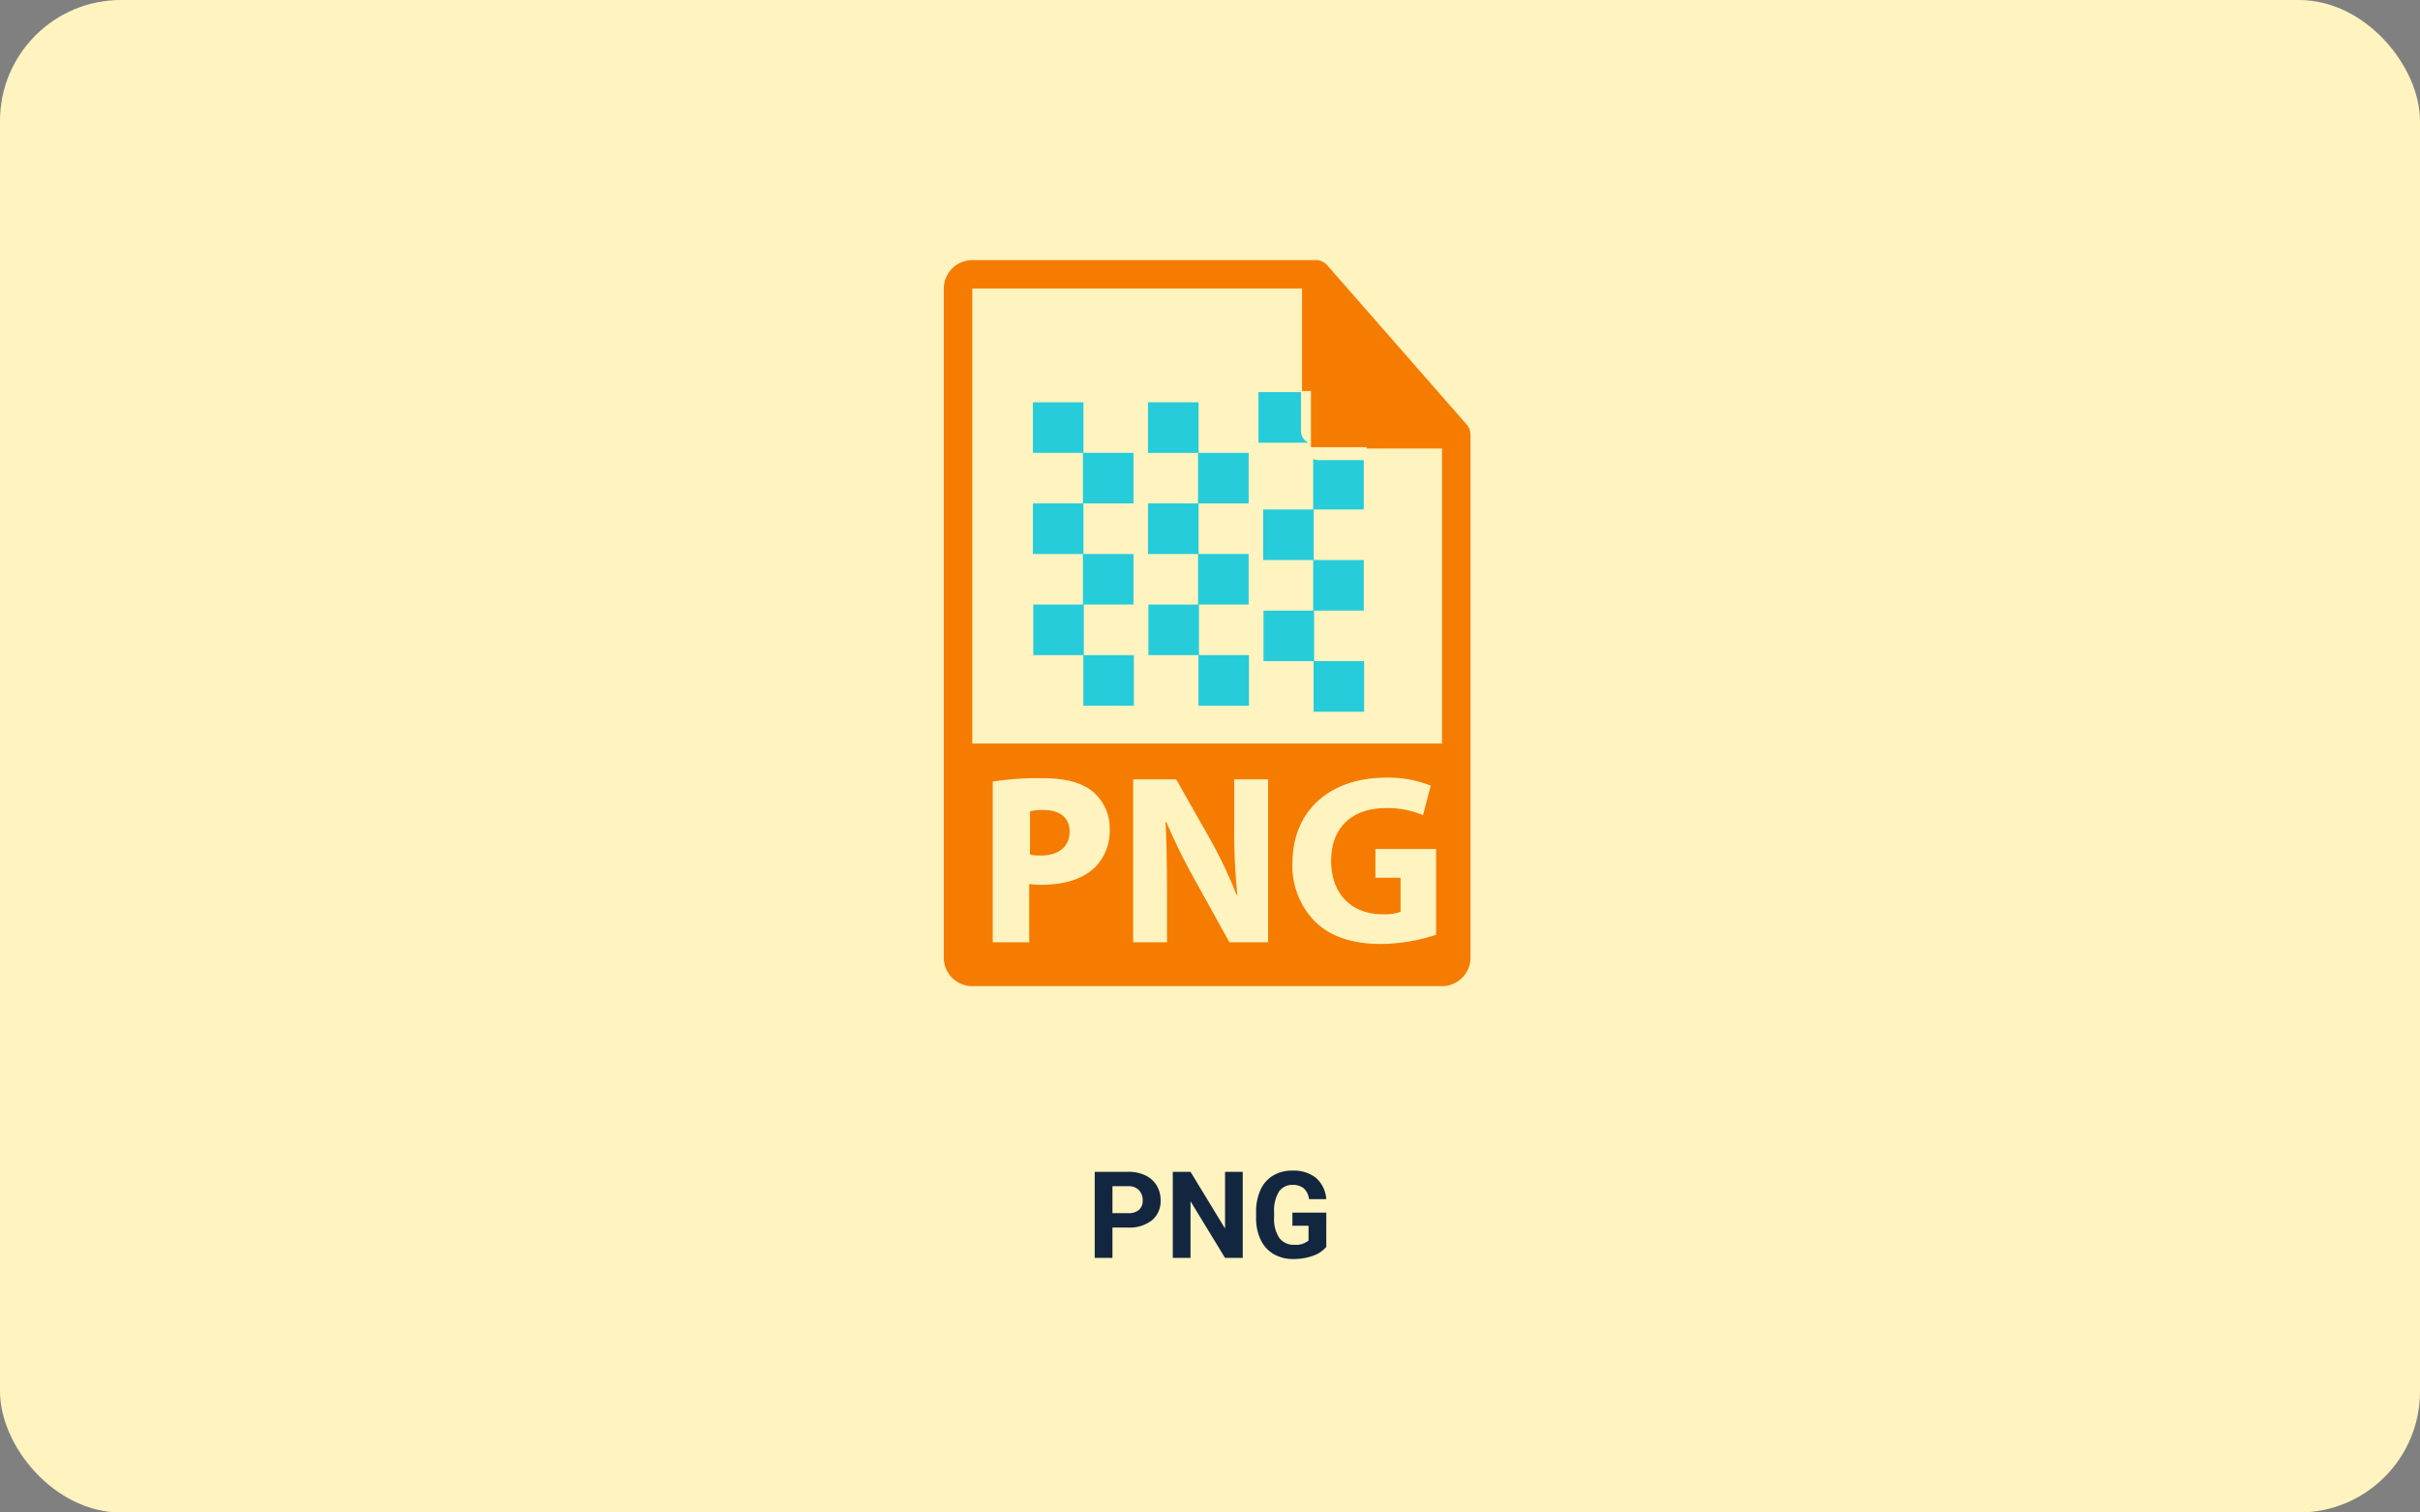 <svg xmlns="http://www.w3.org/2000/svg" width="400" height="250" viewBox="0 0 400 250">
  <rect x="0" y="0" width="400" height="250" fill="#808080" stroke="none"/>
  <g id="Grupo_120938" data-name="Grupo 120938" transform="translate(-1020.285 -12089)">
    <rect id="Rectángulo_38216" data-name="Rectángulo 38216" width="400" height="250" rx="20" transform="translate(1020.285 12089)" fill="#fff3bf"/>
    <g id="Grupo_120909" data-name="Grupo 120909" transform="translate(891.285 10440)">
      <g id="png-file-extension-interface-symbol" transform="translate(285 1692)">
        <g id="Grupo_85443" data-name="Grupo 85443" transform="translate(0 0)">
          <path id="Trazado_105525" data-name="Trazado 105525" d="M142.674,414.1a9.28,9.28,0,0,0-2.264.217v7.159a8.311,8.311,0,0,0,1.835.144c2.914,0,4.714-1.476,4.714-3.958C146.96,415.434,145.412,414.1,142.674,414.1Z" transform="translate(-126.162 -323.214)" fill="#f57c00"/>
          <path id="Trazado_105526" data-name="Trazado 105526" d="M353.668,141.89l.009,0v0Z" transform="translate(-293.086 -110.977)" fill="#f57c00"/>
          <path id="Trazado_105527" data-name="Trazado 105527" d="M162.636,28.756a2.338,2.338,0,0,0-.559-1.524L138.938.8c0-.007-.012-.01-.018-.017A2.355,2.355,0,0,0,138.454.4c-.051-.033-.1-.062-.154-.092a2.543,2.543,0,0,0-.464-.194c-.044-.013-.083-.031-.129-.042A2.293,2.293,0,0,0,137.169,0H80.306A4.712,4.712,0,0,0,75.6,4.706V115.294A4.711,4.711,0,0,0,80.306,120h77.647a4.712,4.712,0,0,0,4.706-4.706V29.02A2.631,2.631,0,0,0,162.636,28.756Zm-62.089,71.65c-2.078,1.958-5.154,2.838-8.75,2.838a15.347,15.347,0,0,1-2.078-.121v9.629H83.685V86.183a49.871,49.871,0,0,1,8.231-.559c3.754,0,6.434.718,8.23,2.157a7.873,7.873,0,0,1,2.877,6.233A8.592,8.592,0,0,1,100.547,100.406ZM129.2,112.752h-6.392l-5.754-10.388a99.931,99.931,0,0,1-4.679-9.508l-.117.039c.161,3.557.238,7.352.238,11.746v8.111H106.9V85.824h7.112l5.6,9.868a78.025,78.025,0,0,1,4.392,9.23h.121a99.578,99.578,0,0,1-.519-11.227v-7.87h5.6v26.928Zm27.771-1.238a30.145,30.145,0,0,1-8.991,1.519c-4.913,0-8.472-1.239-10.948-3.637a13.031,13.031,0,0,1-3.8-9.788c.039-8.949,6.553-14.064,15.381-14.064a18.548,18.548,0,0,1,7.474,1.318l-1.278,4.875a14.946,14.946,0,0,0-6.275-1.158c-5.072,0-8.909,2.877-8.909,8.709,0,5.555,3.477,8.83,8.472,8.83a8.12,8.12,0,0,0,3-.4v-5.634h-4.156V97.33h10.029v14.184h0ZM80.306,79.9V4.706h54.51V21.632h1.471v9.281h9.184v.224h12.481l0,48.766Z" transform="translate(-75.6 0)" fill="#f57c00"/>
          <path id="Trazado_105528" data-name="Trazado 105528" d="M149.838,132.721h8.211v-8.357h-8.271v-8.358h8.271v-8.358h-8.271V99.291H141.42v8.358h8.271v8.358H141.42v8.358h8.271v8.357h-8.209v8.359h8.271v8.357h8.354V141.08h-8.27Z" transform="translate(-126.695 -75.796)" fill="#26ccda"/>
          <path id="Trazado_105529" data-name="Trazado 105529" d="M234.9,132.721h8.21v-8.357h-8.271v-8.358h8.271v-8.358h-8.271V99.291h-8.36v8.358h8.271v8.358h-8.271v8.358h8.271v8.357h-8.208v8.359h8.271v8.357h8.357V141.08H234.9Z" transform="translate(-192.725 -75.796)" fill="#26ccda"/>
          <path id="Trazado_105530" data-name="Trazado 105530" d="M311.554,107.649h8.262a2.114,2.114,0,0,1-1.229-1.918v-6.44h-7.033v8.358Z" transform="translate(-259.546 -77.479)" fill="#26ccda"/>
          <path id="Trazado_105531" data-name="Trazado 105531" d="M319.826,141.906v8.355h-8.271v8.358h8.271v8.357h-8.211v8.358h8.273v8.358h8.356v-8.358h-8.269v-8.358h8.208v-8.357h-8.271v-8.358h8.271V142.1h-7.476A2.092,2.092,0,0,1,319.826,141.906Z" transform="translate(-258.766 -109.051)" fill="#26ccda"/>
        </g>
      </g>
    </g>
    <path id="Trazado_183283" data-name="Trazado 183283" d="M-16.123-5.01V0h-2.93V-14.219h5.547a6.417,6.417,0,0,1,2.817.586,4.318,4.318,0,0,1,1.87,1.665,4.643,4.643,0,0,1,.654,2.456,4.083,4.083,0,0,1-1.431,3.3,5.959,5.959,0,0,1-3.96,1.206Zm0-2.373h2.617a2.573,2.573,0,0,0,1.772-.547,1.989,1.989,0,0,0,.61-1.562,2.345,2.345,0,0,0-.615-1.689,2.3,2.3,0,0,0-1.7-.664h-2.686ZM5.41,0H2.48l-5.7-9.355V0h-2.93V-14.219h2.93L2.49-4.844v-9.375H5.41ZM19.219-1.8a5.085,5.085,0,0,1-2.236,1.47,9.365,9.365,0,0,1-3.2.522A6.345,6.345,0,0,1,10.542-.61,5.374,5.374,0,0,1,8.394-2.949a8.232,8.232,0,0,1-.776-3.6V-7.52a8.742,8.742,0,0,1,.718-3.687,5.31,5.31,0,0,1,2.07-2.383,5.964,5.964,0,0,1,3.169-.825,5.939,5.939,0,0,1,3.955,1.206A5.154,5.154,0,0,1,19.219-9.7H16.367a2.835,2.835,0,0,0-.864-1.787,2.76,2.76,0,0,0-1.841-.566,2.6,2.6,0,0,0-2.275,1.123,5.905,5.905,0,0,0-.791,3.34v.908a5.622,5.622,0,0,0,.85,3.379,2.909,2.909,0,0,0,2.49,1.143,3.25,3.25,0,0,0,2.354-.7V-5.312H13.623V-7.471h5.6Z" transform="translate(1220.285 12296.91)" fill="#12263f"/>
  </g>
</svg>
